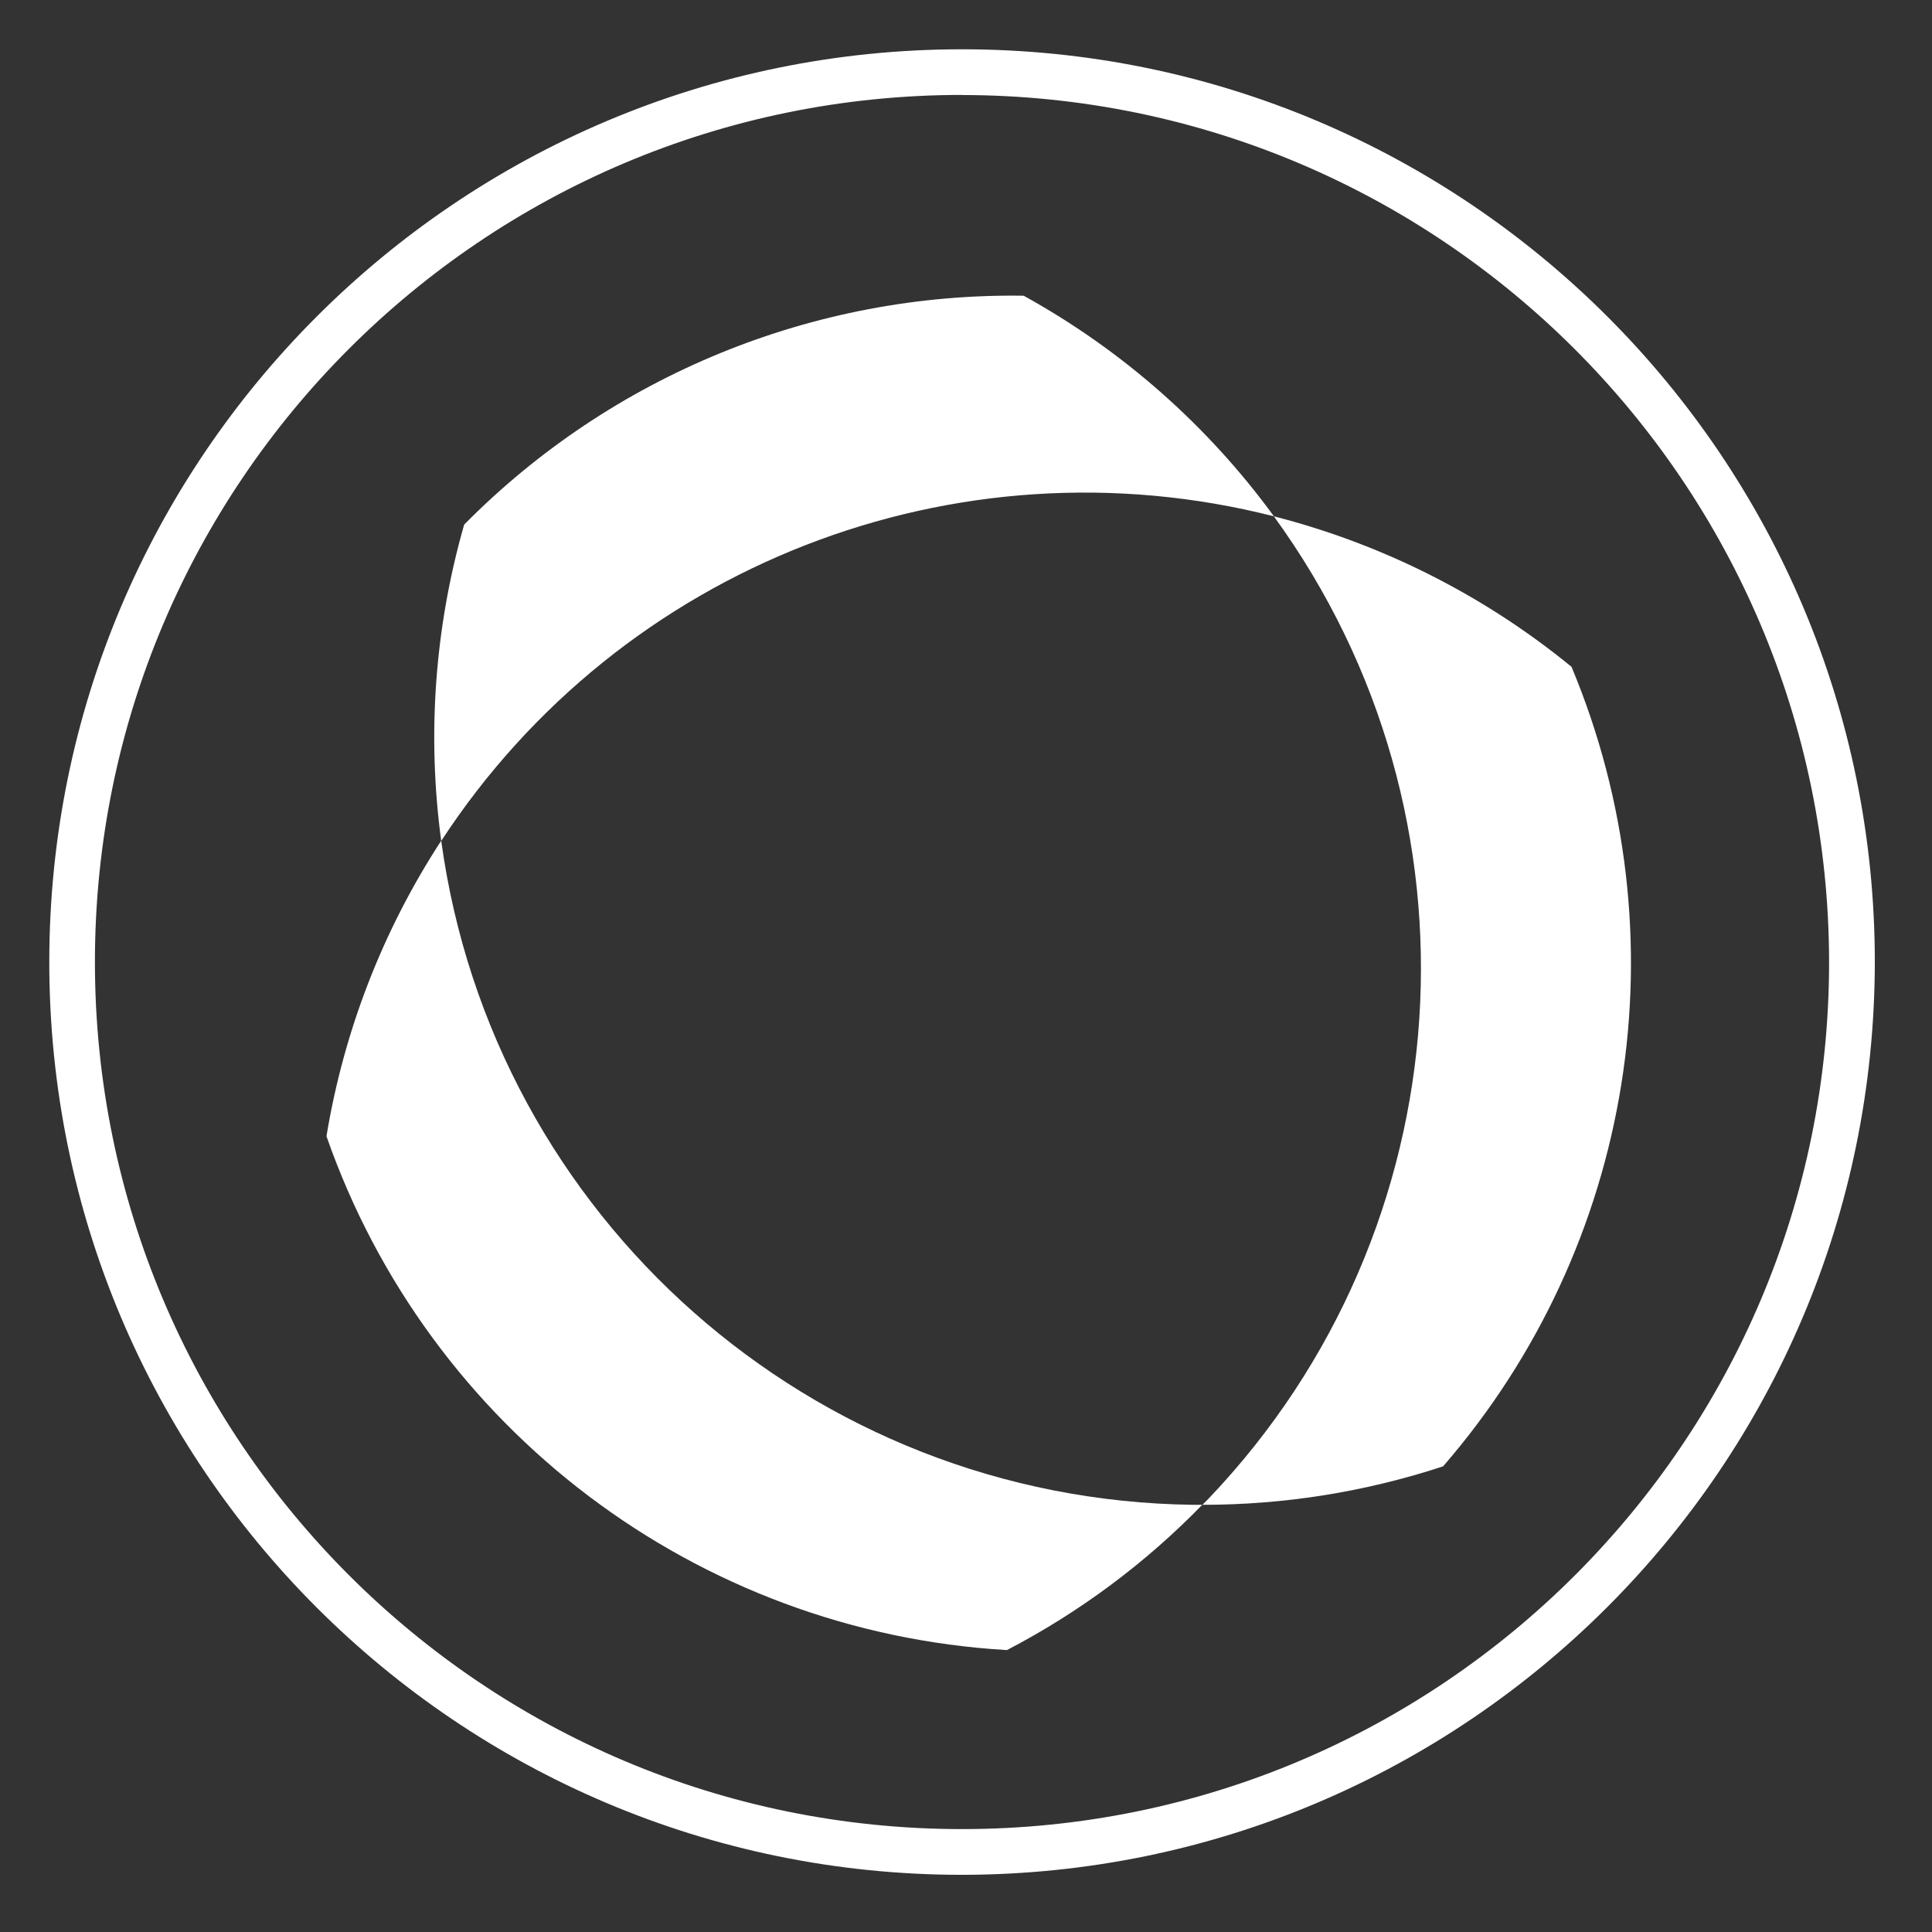 <?xml version="1.0" encoding="UTF-8"?>
<svg id="Layer_2" data-name="Layer 2" xmlns="http://www.w3.org/2000/svg" viewBox="0 0 196 196">
  <rect x="0" y="0" width="196" height="196" fill="#333333" stroke="none"/>
  <g id="Logo">
    <g id="symbol_21_02_0005_01" data-name="symbol 21 02 0005 01">
      <path id="_패스_860" data-name="패스 860" d="m44.77,85.3c18.23-27.9,52.17-41.13,84.47-32.92-6.73-9.22-15.39-16.86-25.39-22.38-21.29-.31-41.79,8.07-56.76,23.22-2.99,10.42-3.78,21.34-2.33,32.08" fill="#fff"/>
      <path id="_패스_861" data-name="패스 861" d="m121.99,152.66c-.33,0-.66.01-1,0-38.58-.49-71-29.14-76.23-67.37-5.92,9.08-9.88,19.29-11.64,29.98,10.37,29.72,37.6,50.29,69.03,52.13,7.36-3.83,14.05-8.81,19.83-14.75" fill="#fff"/>
      <path id="_패스_862" data-name="패스 862" d="m129.23,52.38c22.14,30.42,19.39,72.31-6.54,99.57-.23.24-.47.47-.7.71,8.29.01,16.53-1.31,24.41-3.9,19.4-22.37,24.45-53.79,13.03-81.11-8.83-7.23-19.14-12.44-30.2-15.27" fill="#fff"/>
      <path id="_패스_869" data-name="패스 869" d="m97.6,190.2c-51.14,0-92.6-41.46-92.6-92.6,0-51.14,41.46-92.6,92.6-92.6,51.14,0,92.6,41.46,92.6,92.6h0c-.06,51.12-41.48,92.54-92.6,92.6m0-180.57c-48.58,0-87.97,39.38-87.97,87.96s39.38,87.97,87.96,87.97,87.97-39.38,87.97-87.96h0c-.06-48.56-39.41-87.91-87.96-87.96" fill="#fff"/>
      <rect id="_사각형_305" data-name="사각형 305" width="196" height="196" fill="none"/>
    </g>
  </g>
</svg>